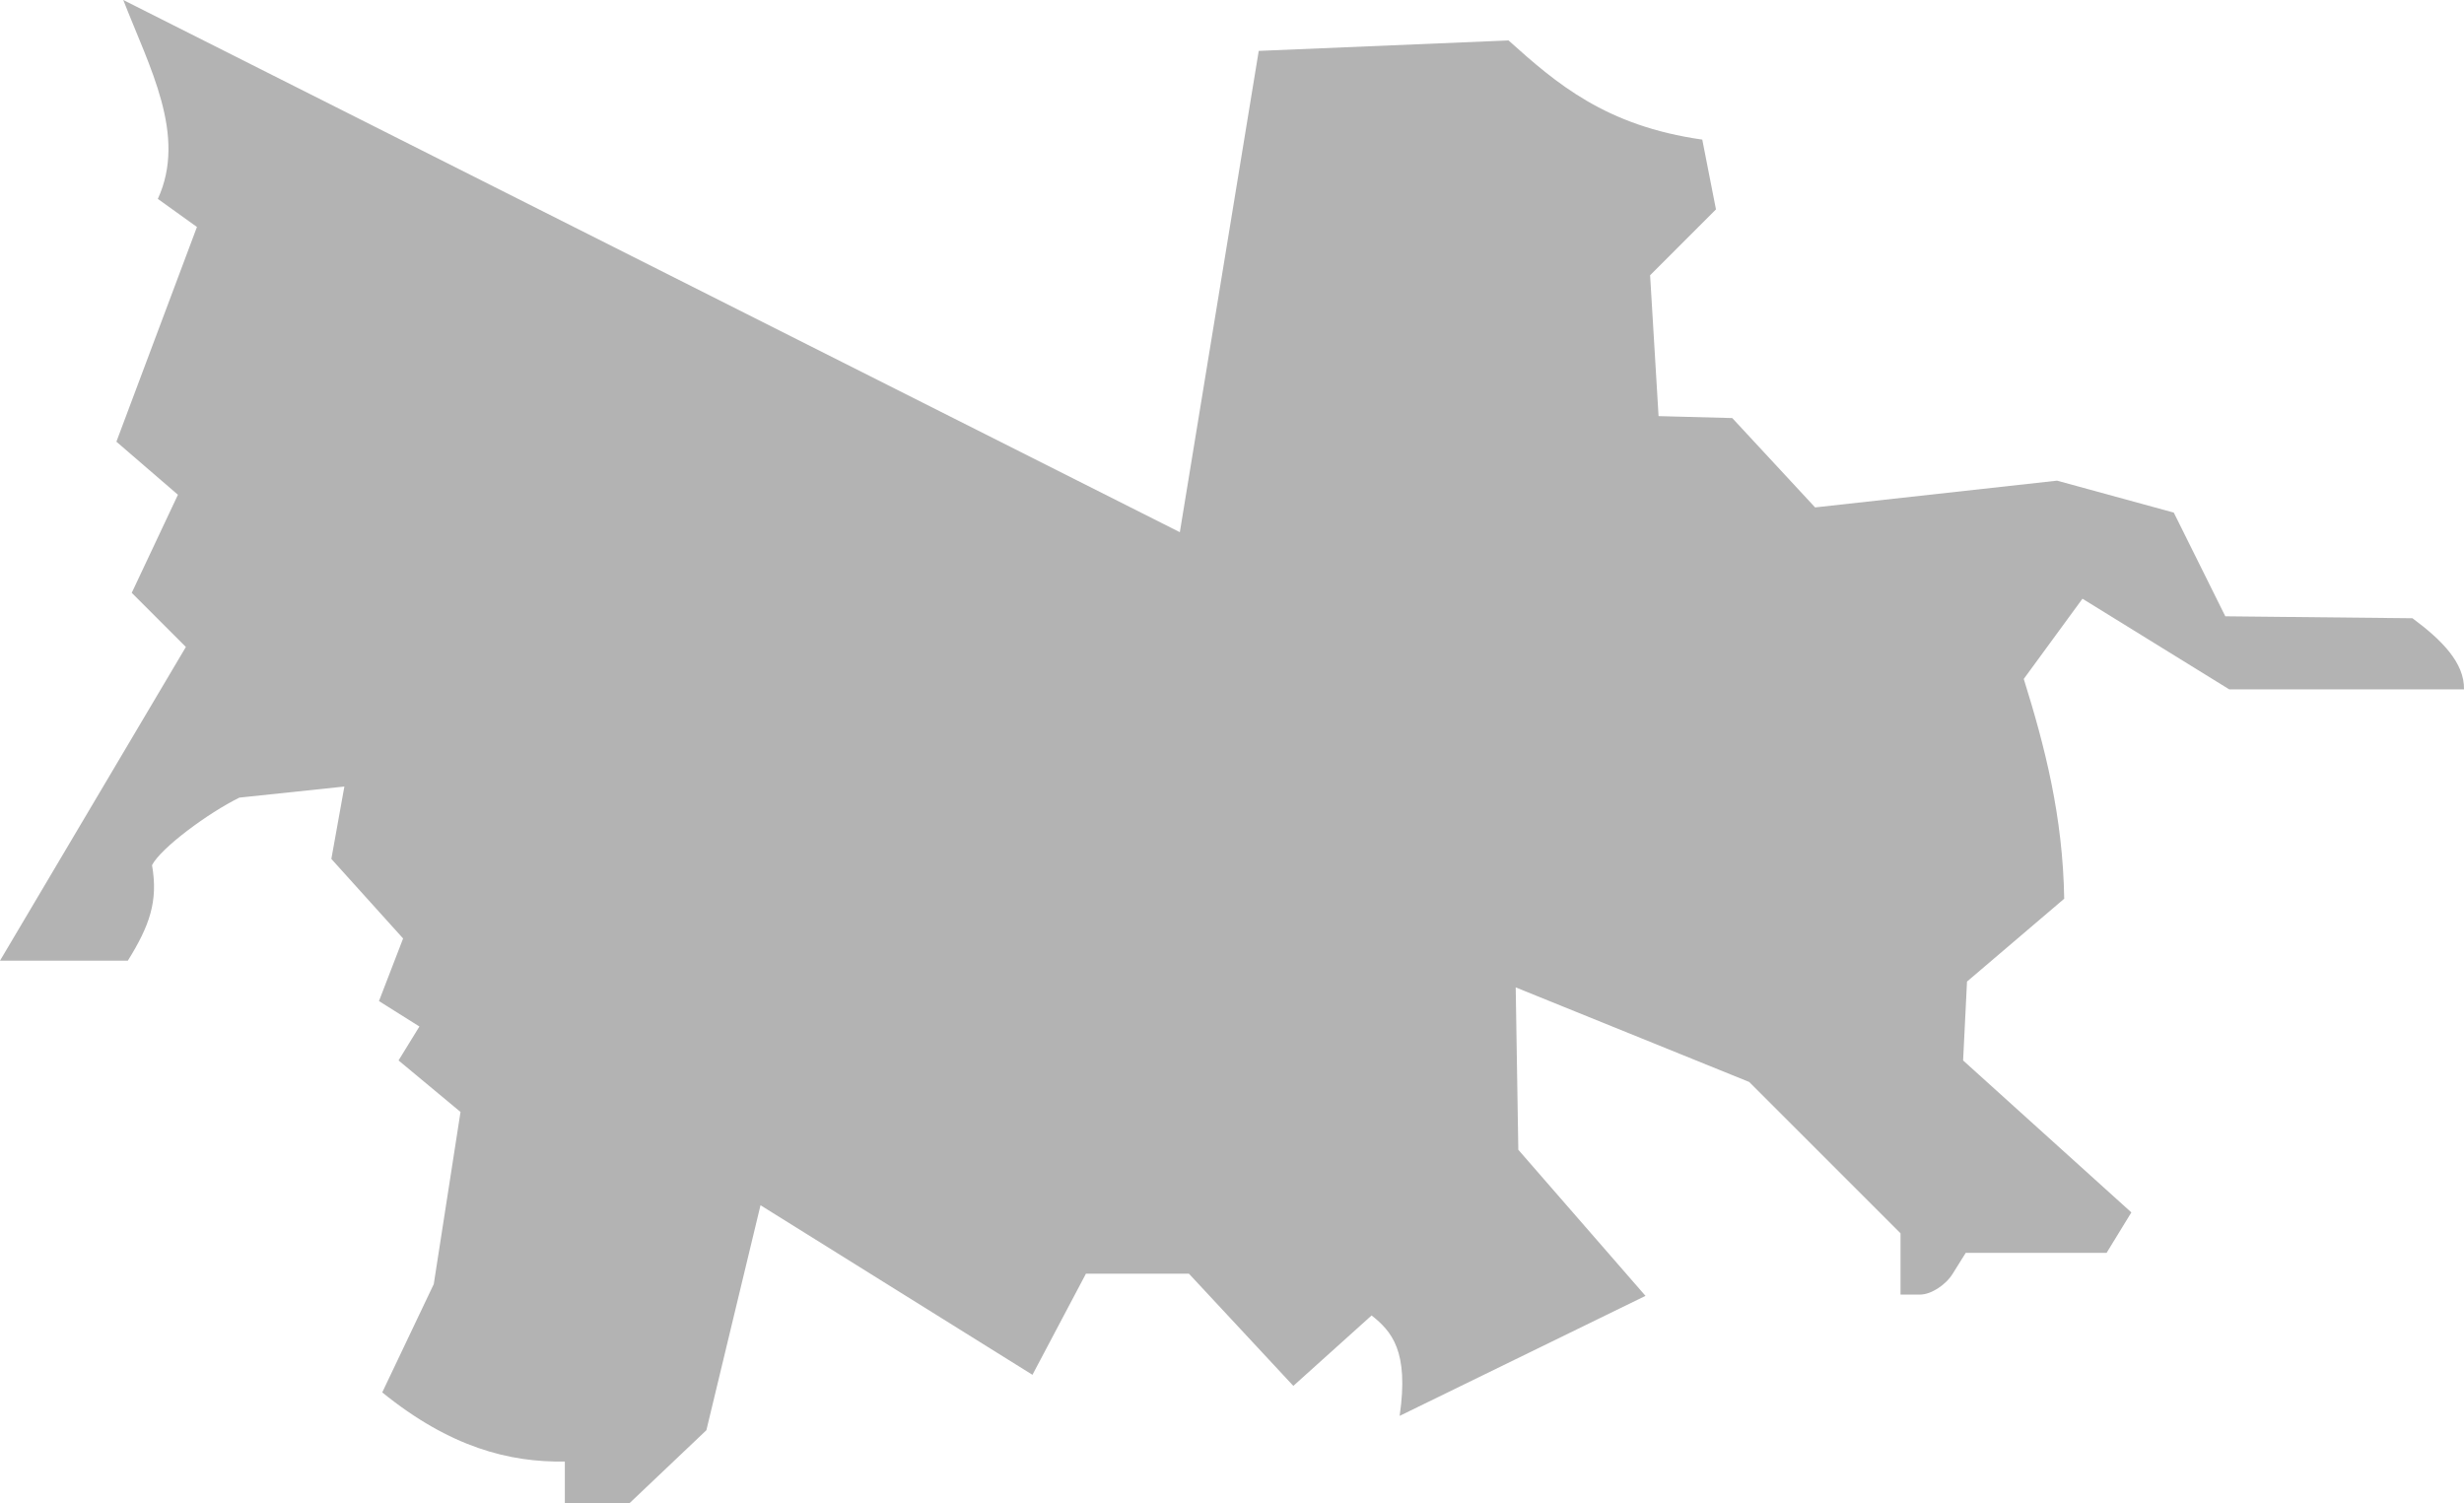 <?xml version="1.0" encoding="UTF-8" standalone="no"?>
<svg
   xmlns:dc="http://purl.org/dc/elements/1.1/"
   xmlns:cc="http://creativecommons.org/ns#"
   xmlns:rdf="http://www.w3.org/1999/02/22-rdf-syntax-ns#"
   xmlns:svg="http://www.w3.org/2000/svg"
   xmlns="http://www.w3.org/2000/svg"
   xmlns:sodipodi="http://sodipodi.sourceforge.net/DTD/sodipodi-0.dtd"
   xmlns:inkscape="http://www.inkscape.org/namespaces/inkscape"
   version="1.0"
   width="66.957"
   height="40.851"
   id="svg2"
   sodipodi:docname="VA_10.svg"
   inkscape:version="0.92.2 5c3e80d, 2017-08-06">
  <defs
     id="defs14" />
  <sodipodi:namedview
     pagecolor="#ffffff"
     bordercolor="#666666"
     borderopacity="1"
     objecttolerance="10"
     gridtolerance="10"
     guidetolerance="10"
     inkscape:pageopacity="0"
     inkscape:pageshadow="2"
     inkscape:window-width="640"
     inkscape:window-height="480"
     id="namedview12"
     showgrid="false"
     inkscape:zoom="0.12542268"
     inkscape:cx="-883.88105"
     inkscape:cy="-140.24912"
     inkscape:window-x="0"
     inkscape:window-y="0"
     inkscape:window-maximized="0"
     inkscape:current-layer="svg2" />
  <path
     d="M 3.35,0 C 4.059,1.827 5.085,3.673 4.289,5.405 L 5.352,6.168 3.163,12.003 4.835,13.445 3.58,16.11 5.051,17.581 0,26.106 h 3.474 c 0.587,-0.944 0.83,-1.613 0.657,-2.595 0.24,-0.468 1.529,-1.421 2.374,-1.836 l 2.853,-0.301 -0.354,1.967 1.95,2.162 -0.656,1.701 1.099,0.691 -0.567,0.922 1.684,1.4 -0.727,4.679 -1.4,2.942 c 1.849,1.499 3.458,1.903 4.962,1.879 v 1.134 h 1.755 l 2.091,-1.985 1.471,-6.114 7.39,4.608 1.453,-2.747 h 2.8 l 2.836,3.048 2.127,-1.914 c 0.542,0.43 1.021,0.964 0.762,2.729 l 6.681,-3.261 -3.456,-3.97 -0.071,-4.413 6.345,2.57 4.112,4.112 v 1.666 h 0.532 c 0.293,0 0.693,-0.255 0.886,-0.567 l 0.354,-0.567 h 3.828 l 0.673,-1.099 -4.572,-4.129 0.106,-2.144 2.641,-2.251 c -0.036,-2.238 -0.525,-4.137 -1.099,-5.973 l 1.595,-2.18 3.988,2.463 h 6.38 c 0.014,-0.724 -0.606,-1.343 -1.4,-1.932 l -5.086,-0.053 -1.4,-2.818 -3.172,-0.868 -6.575,0.727 -2.251,-2.428 -2.003,-0.053 -0.23,-3.828 1.79,-1.79 -0.372,-1.896 C 43.626,3.42 42.295,2.268 40.993,1.099 l -6.788,0.284 -2.144,13.079 z"
     style="fill:#b3b3b3;fill-opacity:1"
     id="VA_10"
     inkscape:connector-curvature="0" />
</svg>
